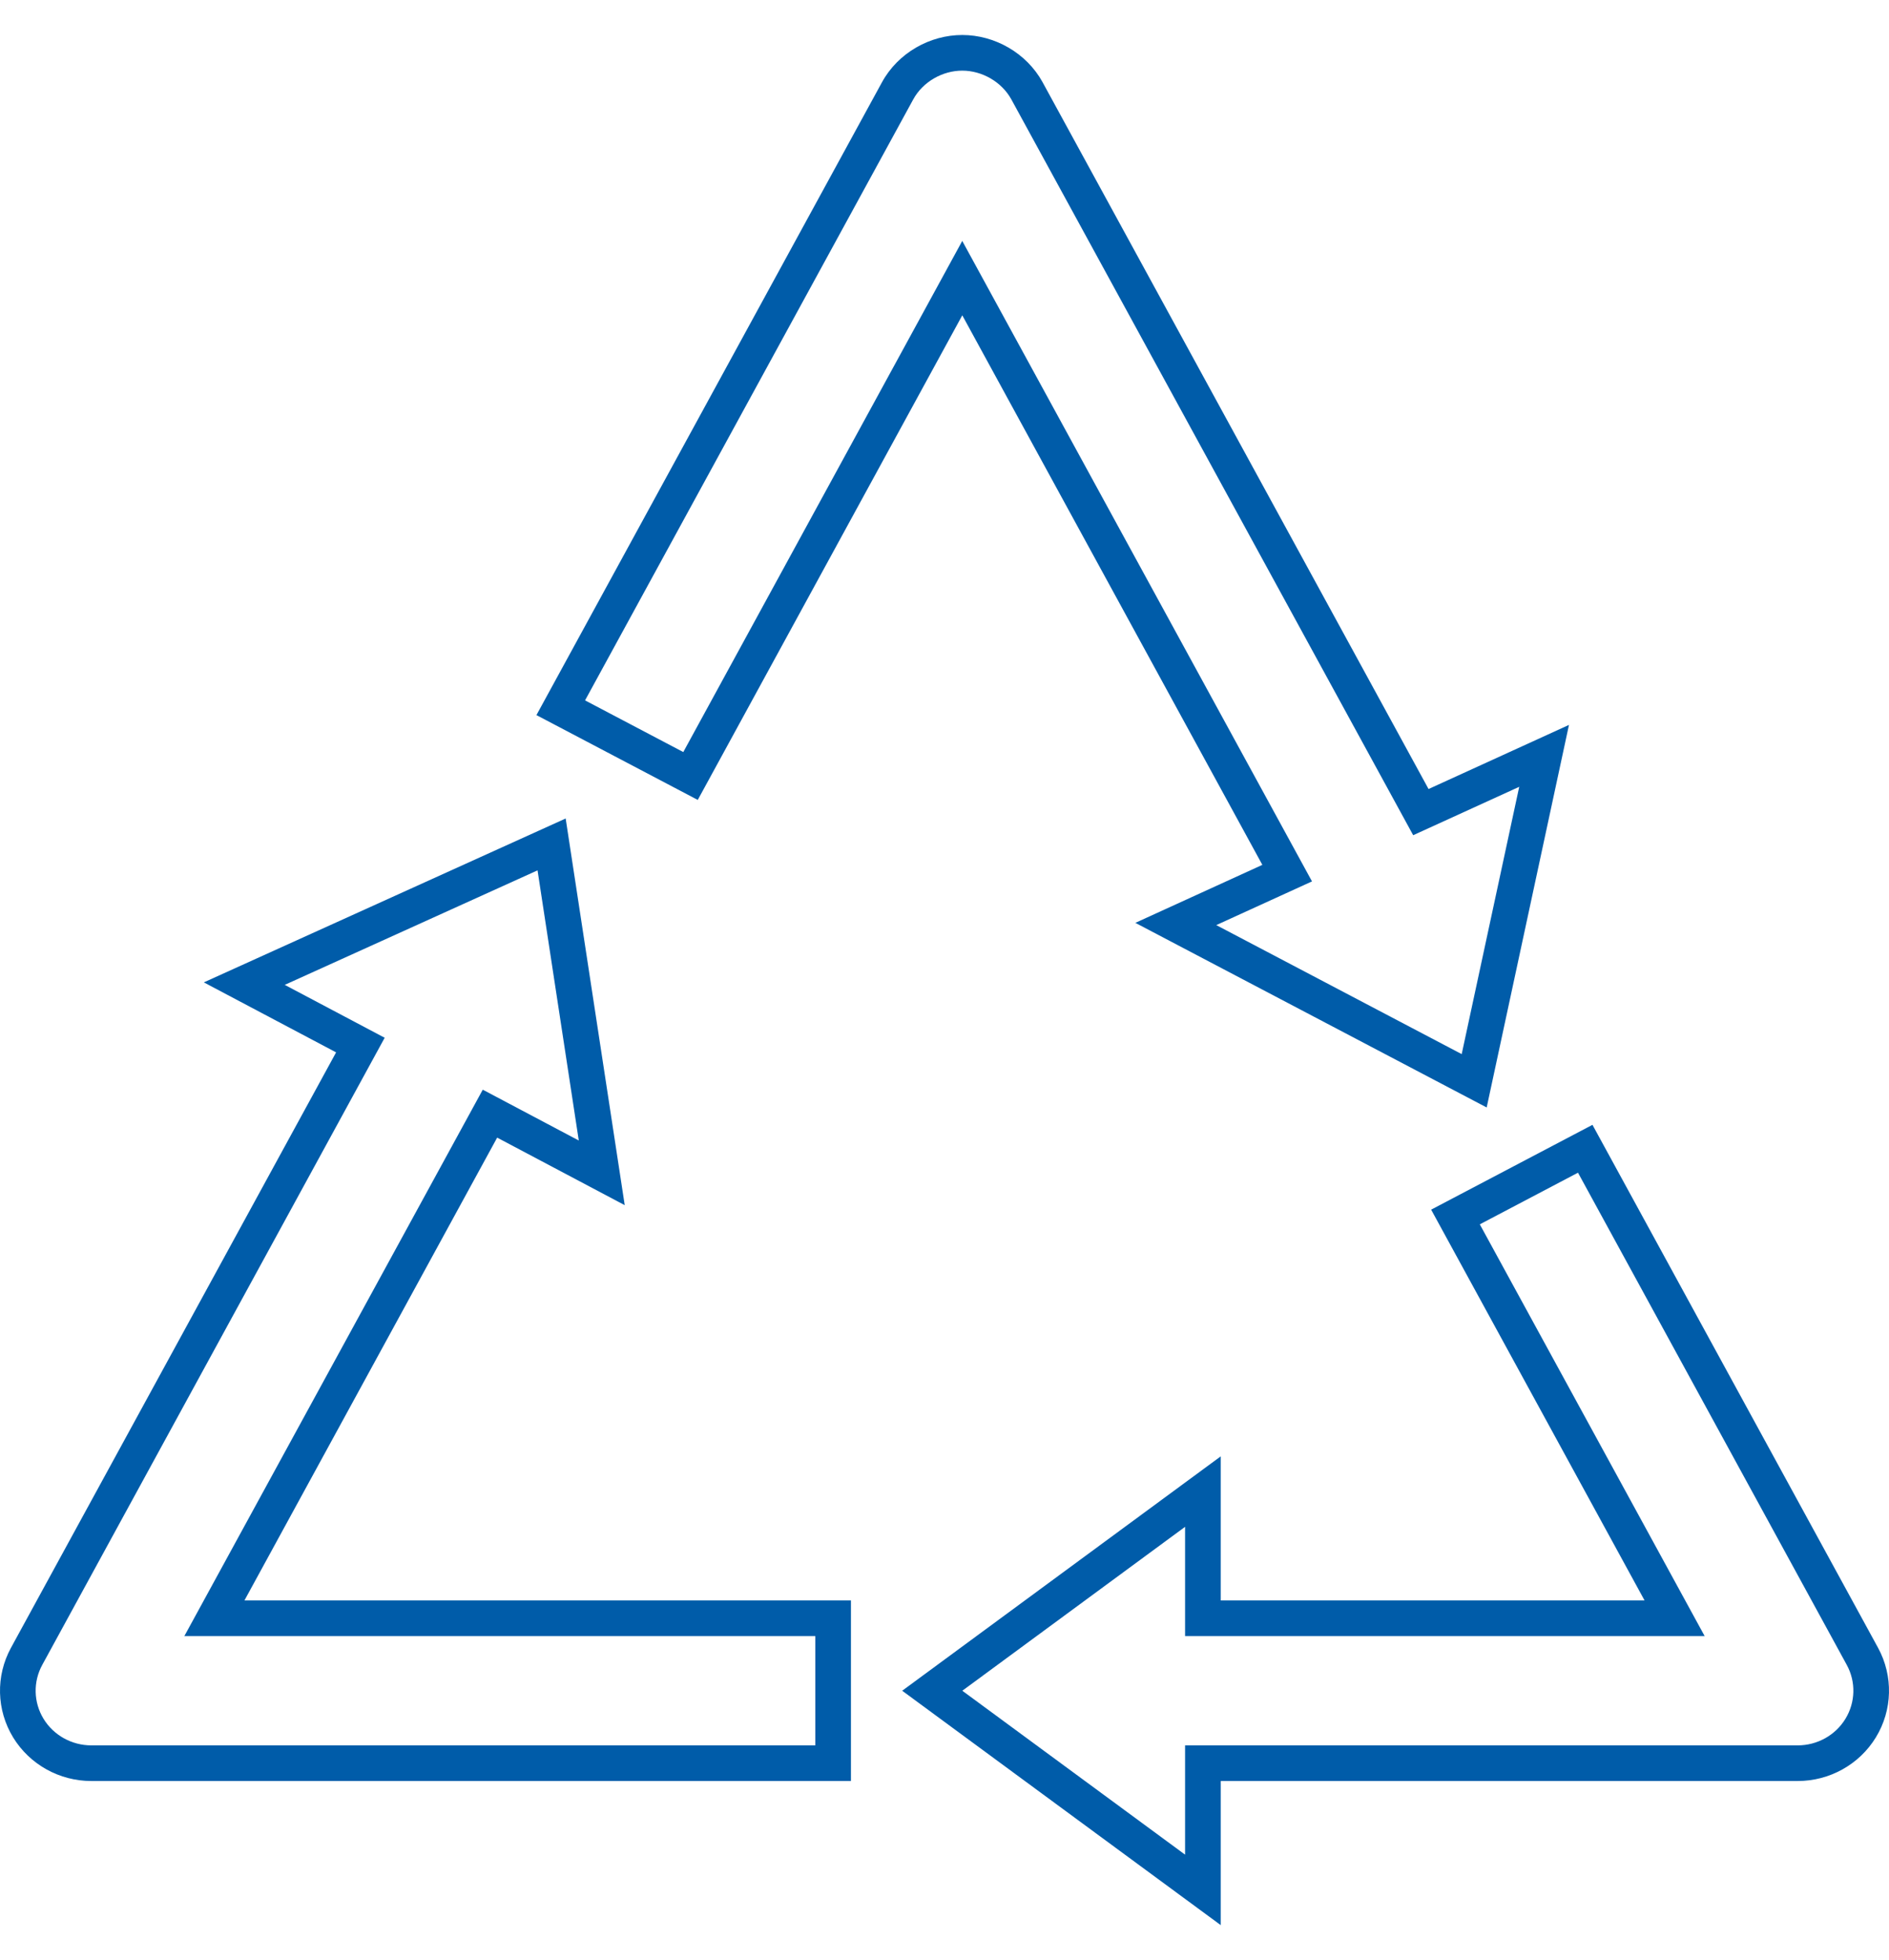 <?xml version="1.0" encoding="UTF-8"?> <svg xmlns="http://www.w3.org/2000/svg" width="53" height="55" viewBox="0 0 53 55" fill="none"><path fill-rule="evenodd" clip-rule="evenodd" d="M44.68 31.56L52.693 46.234C53.123 47.023 53.1 47.979 52.632 48.746C52.164 49.512 51.328 49.971 50.437 49.971H34.25V54.014L25.313 47.438L34.25 40.862V44.905H46.142L40.154 33.94L44.68 31.56ZM47.828 45.905H33.25V42.839L27 47.438L33.25 52.037V48.971H50.437C50.986 48.971 51.496 48.688 51.778 48.225C52.06 47.763 52.075 47.189 51.815 46.713L44.274 32.903L41.519 34.352L47.828 45.905Z" fill="#005CA9"></path><path fill-rule="evenodd" clip-rule="evenodd" d="M17.528 33.814L13.949 31.919L6.858 44.905H23.875V49.971H2.563C1.672 49.971 0.836 49.512 0.368 48.747C-0.1 47.979 -0.123 47.024 0.307 46.235L9.43 29.527L5.719 27.563L15.871 22.965L17.528 33.814ZM10.793 29.117L1.185 46.714C0.926 47.19 0.94 47.763 1.222 48.226C1.504 48.688 2.014 48.971 2.563 48.971H22.875V45.905H5.172L13.545 30.574L16.239 32L15.082 24.42L7.989 27.633L10.793 29.117Z" fill="#005CA9"></path><path fill-rule="evenodd" clip-rule="evenodd" d="M31.855 25.893L35.418 24.266L26.999 8.847L19.577 22.444L15.051 20.064L24.743 2.313C25.198 1.478 26.097 0.98 27.002 0.982C27.904 0.983 28.797 1.48 29.253 2.308L29.254 2.311L40.081 22.138L44.021 20.339L41.712 31.073L31.855 25.893ZM39.65 23.434L28.376 2.79C28.103 2.293 27.552 1.983 27 1.982C26.447 1.981 25.893 2.292 25.621 2.792L16.415 19.651L19.171 21.101L26.998 6.76L36.811 24.73L34.125 25.956L41.011 29.576L42.625 22.076L39.65 23.434Z" fill="#005CA9"></path></svg> 